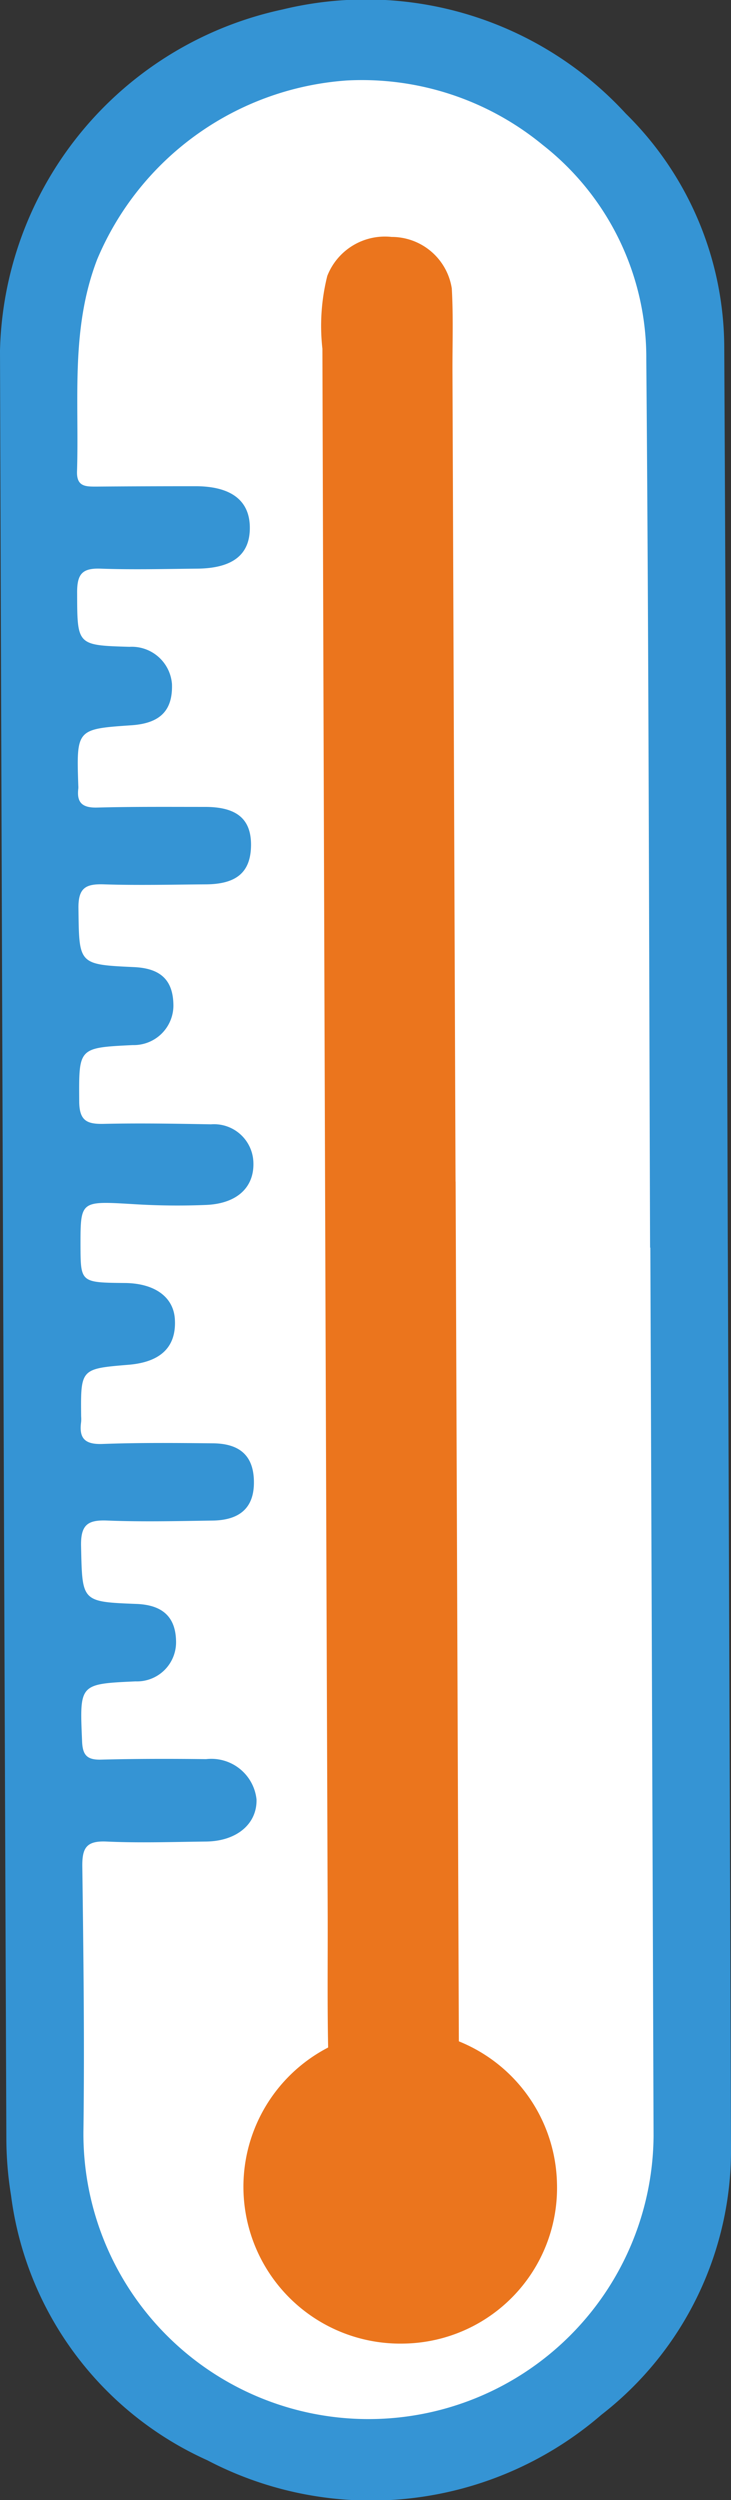 <svg id="icon_weather_station" xmlns="http://www.w3.org/2000/svg" xmlns:xlink="http://www.w3.org/1999/xlink" width="19.306" height="66.012" viewBox="0 0 19.306 66.012">
  <rect x="0" y="0" width="19.306" height="66.012" fill="#333333" stroke="none"/>
  <defs>
    <clipPath id="clip-path">
      <rect id="Rectangle_2344" data-name="Rectangle 2344" width="19.306" height="66.012" fill="none"/>
    </clipPath>
  </defs>
  <g id="Groupe_307" data-name="Groupe 307" clip-path="url(#clip-path)">
    <path id="Tracé_75" data-name="Tracé 75" d="M19.222,33.008q.044,11.836.084,23.67a8.843,8.843,0,0,1-3.423,7.083,9.31,9.31,0,0,1-10.409,1.2,8.908,8.908,0,0,1-5.182-6.99,9.433,9.433,0,0,1-.124-1.514Q.075,32.855,0,9.257A9.443,9.443,0,0,1,7.459.251,9.32,9.32,0,0,1,16.528,3a8.7,8.7,0,0,1,2.6,6.193q.059,11.908.093,23.815" transform="translate(0 0)" fill="#3594d4"/>
    <path id="Tracé_76" data-name="Tracé 76" d="M18.316,34.129q.044,11.724.085,23.448a7.529,7.529,0,1,1-15.057-.16c.029-2.312,0-4.626-.03-6.939-.007-.493.1-.692.637-.668.874.04,1.752.01,2.629,0,.81-.008,1.352-.465,1.335-1.113a1.2,1.2,0,0,0-1.332-1.063c-.925-.011-1.851-.011-2.776.013-.384.01-.489-.132-.5-.506-.063-1.493-.076-1.492,1.411-1.56a1.033,1.033,0,0,0,1.072-1.028c0-.659-.341-.99-1.046-1.017-1.461-.057-1.43-.058-1.463-1.525-.013-.574.182-.7.707-.676.923.036,1.85.013,2.775,0,.72-.013,1.074-.347,1.083-.979.01-.7-.338-1.053-1.077-1.061-.974-.01-1.949-.019-2.922.017-.461.017-.626-.145-.564-.583a.928.928,0,0,0,0-.146c-.013-1.257-.013-1.257,1.253-1.362.857-.071,1.268-.478,1.222-1.208-.037-.584-.535-.943-1.318-.951-1.17-.012-1.17-.012-1.174-.984,0-1.192-.005-1.18,1.373-1.1A18.49,18.49,0,0,0,6.6,33c.815-.04,1.259-.477,1.232-1.128a1.04,1.04,0,0,0-1.119-1c-.943-.017-1.887-.033-2.83-.012-.443.01-.648-.077-.651-.592-.008-1.418-.034-1.418,1.414-1.488a1.048,1.048,0,0,0,1.074-1.031c0-.675-.326-.995-1.038-1.028-1.479-.069-1.452-.069-1.47-1.556-.007-.544.2-.645.676-.629.9.029,1.8.006,2.7,0,.816-.008,1.179-.334,1.182-1.045,0-.68-.376-1-1.214-1-.949,0-1.9-.008-2.848.017-.382.01-.547-.119-.5-.5a.464.464,0,0,0,0-.073c-.05-1.5-.05-1.5,1.409-1.6.756-.053,1.087-.391,1.065-1.086a1.066,1.066,0,0,0-1.123-.985c-1.4-.041-1.377-.041-1.382-1.445,0-.48.14-.636.618-.619.851.03,1.7.008,2.556,0,.945-.01,1.4-.377,1.387-1.105-.012-.7-.5-1.07-1.432-1.072q-1.305,0-2.612.01c-.285,0-.533.009-.52-.4.06-1.876-.177-3.754.533-5.6A7.737,7.737,0,0,1,10.3,3.31a7.517,7.517,0,0,1,5.171,1.7,7.137,7.137,0,0,1,2.738,5.669c.065,7.816.073,15.632.1,23.448" transform="translate(-1.14 -1.185)" fill="#fff"/>
    <path id="Tracé_77" data-name="Tracé 77" d="M16.774,34.692q.043,11.425.086,22.848c0,.164,0,.328,0,.492a1.723,1.723,0,0,1-3.438.083c-.045-1.392-.021-2.785-.027-4.178l-.013-3.566q-.07-18.835-.126-37.669a5.414,5.414,0,0,1,.129-1.924,1.634,1.634,0,0,1,1.7-1.029,1.607,1.607,0,0,1,1.588,1.359c.042.735.015,1.472.018,2.208l.081,21.376" transform="translate(-4.741 -3.493)" fill="#eb751d"/>
    <path id="Tracé_78" data-name="Tracé 78" d="M14.245,91.8A4.141,4.141,0,1,1,18.3,87.574,4.109,4.109,0,0,1,14.245,91.8" transform="translate(-3.59 -29.919)" fill="#eb751d"/>
  </g>
</svg>
